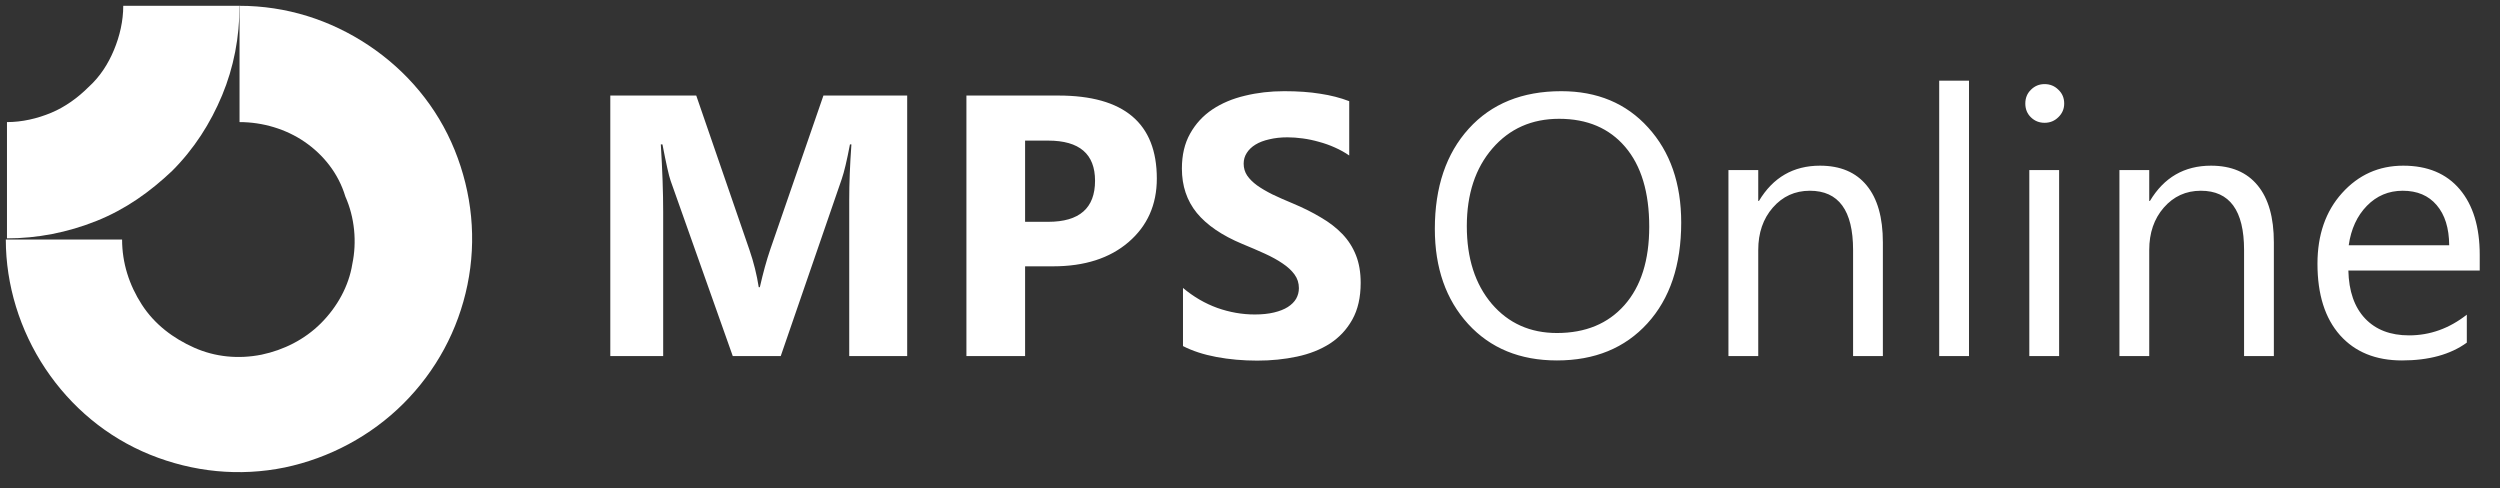 <svg width="215" height="42" viewBox="0 0 215 42" fill="none" xmlns="http://www.w3.org/2000/svg">
<rect x="0" y="0" width="215" height="42" fill="#333333" stroke="none"/>
<path fill-rule="evenodd" clip-rule="evenodd" d="M26.2 12.2C24.6 11.1 22.6 10.5 20.6 10.5V0.5C24.6 0.5 28.4 1.7 31.7 3.9C35 6.1 37.6 9.2 39.1 12.9C40.6 16.6 41 20.6 40.2 24.5C39.4 28.4 37.5 31.9 34.7 34.7C31.9 37.5 28.3 39.4 24.5 40.2C20.6 41 16.6 40.6 12.9 39.1C9.2 37.6 6.1 35 3.9 31.7C1.7 28.4 0.5 24.5 0.5 20.6H10.5C10.5 22.6 11.1 24.5 12.2 26.2C13.3 27.9 14.9 29.1 16.7 29.9C18.5 30.7 20.5 30.9 22.5 30.5C24.4 30.1 26.2 29.2 27.6 27.8C29 26.4 30 24.6 30.3 22.7C30.7 20.8 30.5 18.7 29.7 16.9C29.1 14.9 27.8 13.3 26.2 12.2Z" fill="white"/>
<path fill-rule="evenodd" clip-rule="evenodd" d="M10.6 0.5C10.6 1.8 10.3 3.1 9.8 4.3C9.3 5.5 8.6 6.6 7.6 7.5C6.7 8.4 5.6 9.2 4.4 9.7C3.2 10.2 1.9 10.5 0.6 10.5V20.5C3.2 20.5 5.8 20 8.3 19C10.8 18 12.9 16.5 14.8 14.7C16.7 12.8 18.1 10.6 19.1 8.2C20.1 5.8 20.6 3.2 20.6 0.5H10.6Z" fill="white"/>
<path d="M78.018 30.623H73.033V17.217C73.033 15.769 73.096 14.17 73.221 12.42H73.096C72.835 13.795 72.601 14.784 72.393 15.388L67.143 30.623H63.018L57.674 15.545C57.528 15.138 57.294 14.097 56.971 12.42H56.83C56.966 14.628 57.033 16.566 57.033 18.232V30.623H52.486V8.217H59.877L64.455 21.498C64.82 22.56 65.085 23.628 65.252 24.701H65.346C65.627 23.461 65.924 22.383 66.237 21.467L70.815 8.217H78.018V30.623ZM88.158 22.904V30.623H83.112V8.217H91.018C96.664 8.217 99.487 10.597 99.487 15.357C99.487 17.607 98.674 19.43 97.049 20.826C95.434 22.211 93.273 22.904 90.565 22.904H88.158ZM88.158 12.092V19.076H90.143C92.83 19.076 94.174 17.899 94.174 15.545C94.174 13.243 92.83 12.092 90.143 12.092H88.158ZM101.737 29.763V24.763C102.643 25.524 103.627 26.097 104.69 26.482C105.752 26.857 106.825 27.045 107.908 27.045C108.544 27.045 109.096 26.987 109.565 26.873C110.044 26.758 110.44 26.602 110.752 26.404C111.075 26.196 111.315 25.956 111.471 25.685C111.627 25.404 111.705 25.102 111.705 24.779C111.705 24.342 111.58 23.951 111.33 23.607C111.08 23.263 110.737 22.946 110.299 22.654C109.872 22.362 109.362 22.081 108.768 21.81C108.174 21.54 107.533 21.263 106.846 20.982C105.096 20.253 103.789 19.362 102.924 18.31C102.07 17.258 101.643 15.987 101.643 14.498C101.643 13.331 101.877 12.331 102.346 11.498C102.815 10.654 103.45 9.961 104.252 9.42C105.065 8.878 106.002 8.482 107.065 8.232C108.127 7.972 109.252 7.842 110.44 7.842C111.606 7.842 112.638 7.914 113.533 8.06C114.44 8.196 115.273 8.409 116.033 8.701V13.373C115.658 13.112 115.247 12.883 114.799 12.685C114.362 12.487 113.908 12.326 113.44 12.201C112.971 12.066 112.502 11.967 112.033 11.904C111.575 11.842 111.138 11.81 110.721 11.81C110.148 11.81 109.627 11.868 109.158 11.982C108.69 12.086 108.294 12.237 107.971 12.435C107.648 12.633 107.398 12.873 107.221 13.154C107.044 13.425 106.955 13.732 106.955 14.076C106.955 14.451 107.054 14.79 107.252 15.092C107.45 15.383 107.731 15.665 108.096 15.935C108.46 16.196 108.903 16.456 109.424 16.717C109.945 16.967 110.533 17.227 111.19 17.498C112.085 17.873 112.888 18.274 113.596 18.701C114.315 19.118 114.929 19.592 115.44 20.123C115.95 20.654 116.341 21.263 116.612 21.951C116.882 22.628 117.018 23.42 117.018 24.326C117.018 25.576 116.778 26.628 116.299 27.482C115.83 28.326 115.19 29.013 114.377 29.545C113.565 30.066 112.617 30.441 111.533 30.67C110.46 30.899 109.325 31.013 108.127 31.013C106.898 31.013 105.726 30.909 104.612 30.701C103.507 30.493 102.549 30.18 101.737 29.763Z" fill="white"/>
<path d="M133.896 30.998C130.719 30.998 128.172 29.951 126.256 27.858C124.349 25.764 123.396 23.04 123.396 19.686C123.396 16.082 124.37 13.207 126.318 11.061C128.266 8.915 130.917 7.842 134.271 7.842C137.365 7.842 139.855 8.884 141.74 10.967C143.636 13.05 144.584 15.774 144.584 19.139C144.584 22.795 143.615 25.686 141.677 27.811C139.74 29.936 137.146 30.998 133.896 30.998ZM134.084 10.217C131.73 10.217 129.818 11.066 128.349 12.764C126.881 14.462 126.146 16.691 126.146 19.451C126.146 22.212 126.86 24.436 128.287 26.123C129.724 27.8 131.594 28.639 133.896 28.639C136.355 28.639 138.292 27.837 139.709 26.233C141.125 24.628 141.834 22.384 141.834 19.498C141.834 16.54 141.146 14.254 139.771 12.639C138.396 11.024 136.5 10.217 134.084 10.217ZM161.927 30.623H159.365V21.498C159.365 18.102 158.125 16.404 155.646 16.404C154.365 16.404 153.302 16.889 152.459 17.858C151.625 18.816 151.209 20.029 151.209 21.498V30.623H148.646V14.623H151.209V17.279H151.271C152.48 15.259 154.23 14.248 156.521 14.248C158.271 14.248 159.61 14.816 160.537 15.951C161.464 17.076 161.927 18.707 161.927 20.842V30.623ZM169.334 30.623H166.771V6.936H169.334V30.623ZM175.834 10.561C175.375 10.561 174.985 10.405 174.662 10.092C174.339 9.78 174.177 9.384 174.177 8.905C174.177 8.425 174.339 8.03 174.662 7.717C174.985 7.394 175.375 7.233 175.834 7.233C176.302 7.233 176.698 7.394 177.021 7.717C177.355 8.03 177.521 8.425 177.521 8.905C177.521 9.363 177.355 9.754 177.021 10.076C176.698 10.399 176.302 10.561 175.834 10.561ZM177.084 30.623H174.521V14.623H177.084V30.623ZM195.552 30.623H192.99V21.498C192.99 18.102 191.75 16.404 189.271 16.404C187.99 16.404 186.927 16.889 186.084 17.858C185.25 18.816 184.834 20.029 184.834 21.498V30.623H182.271V14.623H184.834V17.279H184.896C186.105 15.259 187.855 14.248 190.146 14.248C191.896 14.248 193.235 14.816 194.162 15.951C195.089 17.076 195.552 18.707 195.552 20.842V30.623ZM213.256 23.264H201.959C202 25.045 202.48 26.42 203.396 27.389C204.313 28.358 205.573 28.842 207.177 28.842C208.98 28.842 210.636 28.248 212.146 27.061V29.467C210.74 30.488 208.881 30.998 206.568 30.998C204.308 30.998 202.532 30.274 201.24 28.826C199.948 27.368 199.302 25.321 199.302 22.686C199.302 20.196 200.006 18.17 201.412 16.608C202.828 15.035 204.584 14.248 206.677 14.248C208.771 14.248 210.391 14.925 211.537 16.279C212.683 17.634 213.256 19.514 213.256 21.92V23.264ZM210.631 21.092C210.62 19.613 210.261 18.462 209.552 17.639C208.855 16.816 207.881 16.404 206.631 16.404C205.422 16.404 204.396 16.837 203.552 17.701C202.709 18.566 202.188 19.696 201.99 21.092H210.631Z" fill="white"/>
</svg>
